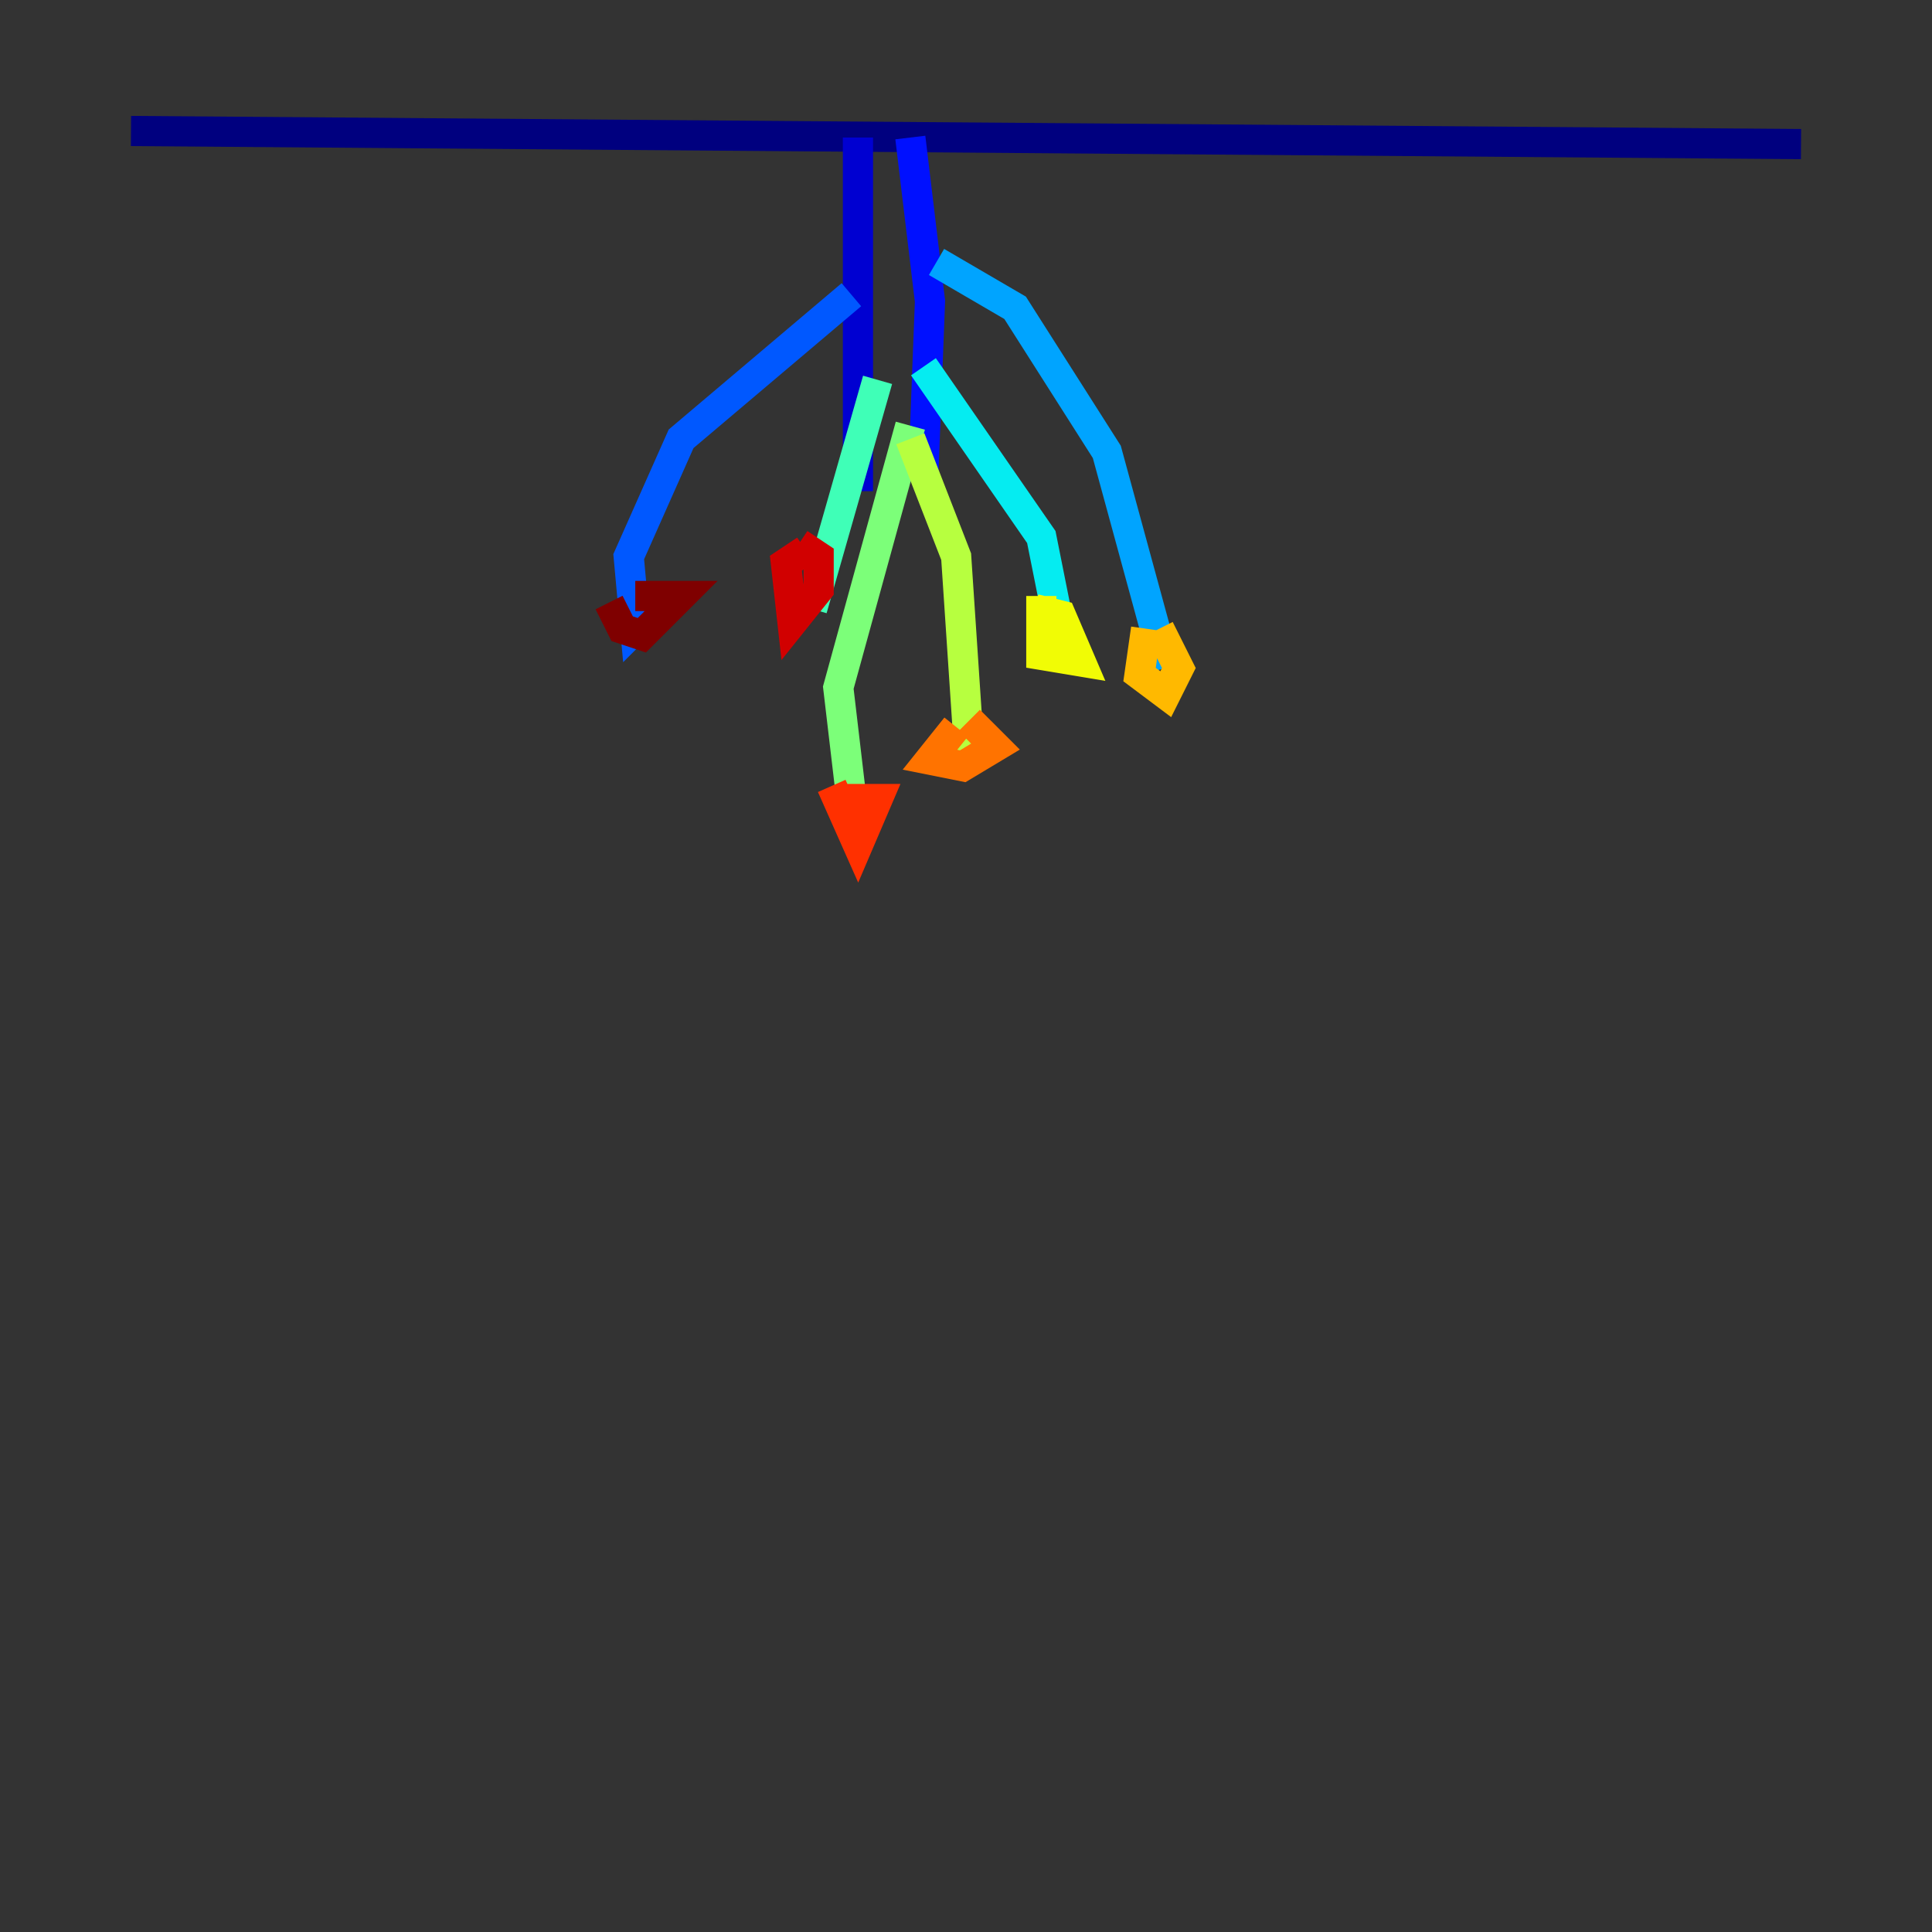 <?xml version="1.0" encoding="utf-8" ?>
<svg baseProfile="tiny" height="128" version="1.2" viewBox="0,0,128,128" width="128" xmlns="http://www.w3.org/2000/svg" xmlns:ev="http://www.w3.org/2001/xml-events" xmlns:xlink="http://www.w3.org/1999/xlink"><rect x="0" y="0" width="128" height="128" fill="#333333" stroke="none"/><defs /><polyline fill="none" points="8.678,8.678 119.322,9.546" stroke="#00007f" stroke-width="2" /><polyline fill="none" points="56.841,9.112 56.841,32.542" stroke="#0000d1" stroke-width="2" /><polyline fill="none" points="60.312,9.112 61.614,19.959 61.18,31.241" stroke="#0010ff" stroke-width="2" /><polyline fill="none" points="56.407,19.525 45.125,29.071 41.654,36.881 42.088,41.654 43.39,40.352" stroke="#0058ff" stroke-width="2" /><polyline fill="none" points="62.047,17.356 67.254,20.393 73.329,29.939 77.234,44.258" stroke="#00a4ff" stroke-width="2" /><polyline fill="none" points="61.18,24.298 68.99,35.58 70.291,42.088" stroke="#05ecf1" stroke-width="2" /><polyline fill="none" points="58.142,25.166 53.803,40.352" stroke="#3fffb7" stroke-width="2" /><polyline fill="none" points="60.312,28.203 55.539,45.559 56.407,52.936" stroke="#7cff79" stroke-width="2" /><polyline fill="none" points="60.312,29.071 63.349,36.881 64.217,49.898" stroke="#b7ff3f" stroke-width="2" /><polyline fill="none" points="68.556,40.352 70.291,40.786 71.593,43.824 68.99,43.39 68.99,39.485" stroke="#f1fc05" stroke-width="2" /><polyline fill="none" points="76.8,41.654 78.102,44.258 77.234,45.993 75.498,44.691 75.932,41.654" stroke="#ffb900" stroke-width="2" /><polyline fill="none" points="64.217,47.729 65.953,49.464 63.783,50.766 61.614,50.332 63.349,48.163" stroke="#ff7300" stroke-width="2" /><polyline fill="none" points="55.539,52.936 58.142,52.936 56.841,55.973 55.105,52.068" stroke="#ff3000" stroke-width="2" /><polyline fill="none" points="52.936,36.014 54.237,36.881 54.237,39.051 52.502,41.22 52.068,37.315 53.37,36.447" stroke="#d10000" stroke-width="2" /><polyline fill="none" points="42.088,39.485 45.125,39.485 42.522,42.088 41.22,41.654 40.352,39.919" stroke="#7f0000" stroke-width="2" /></svg>
